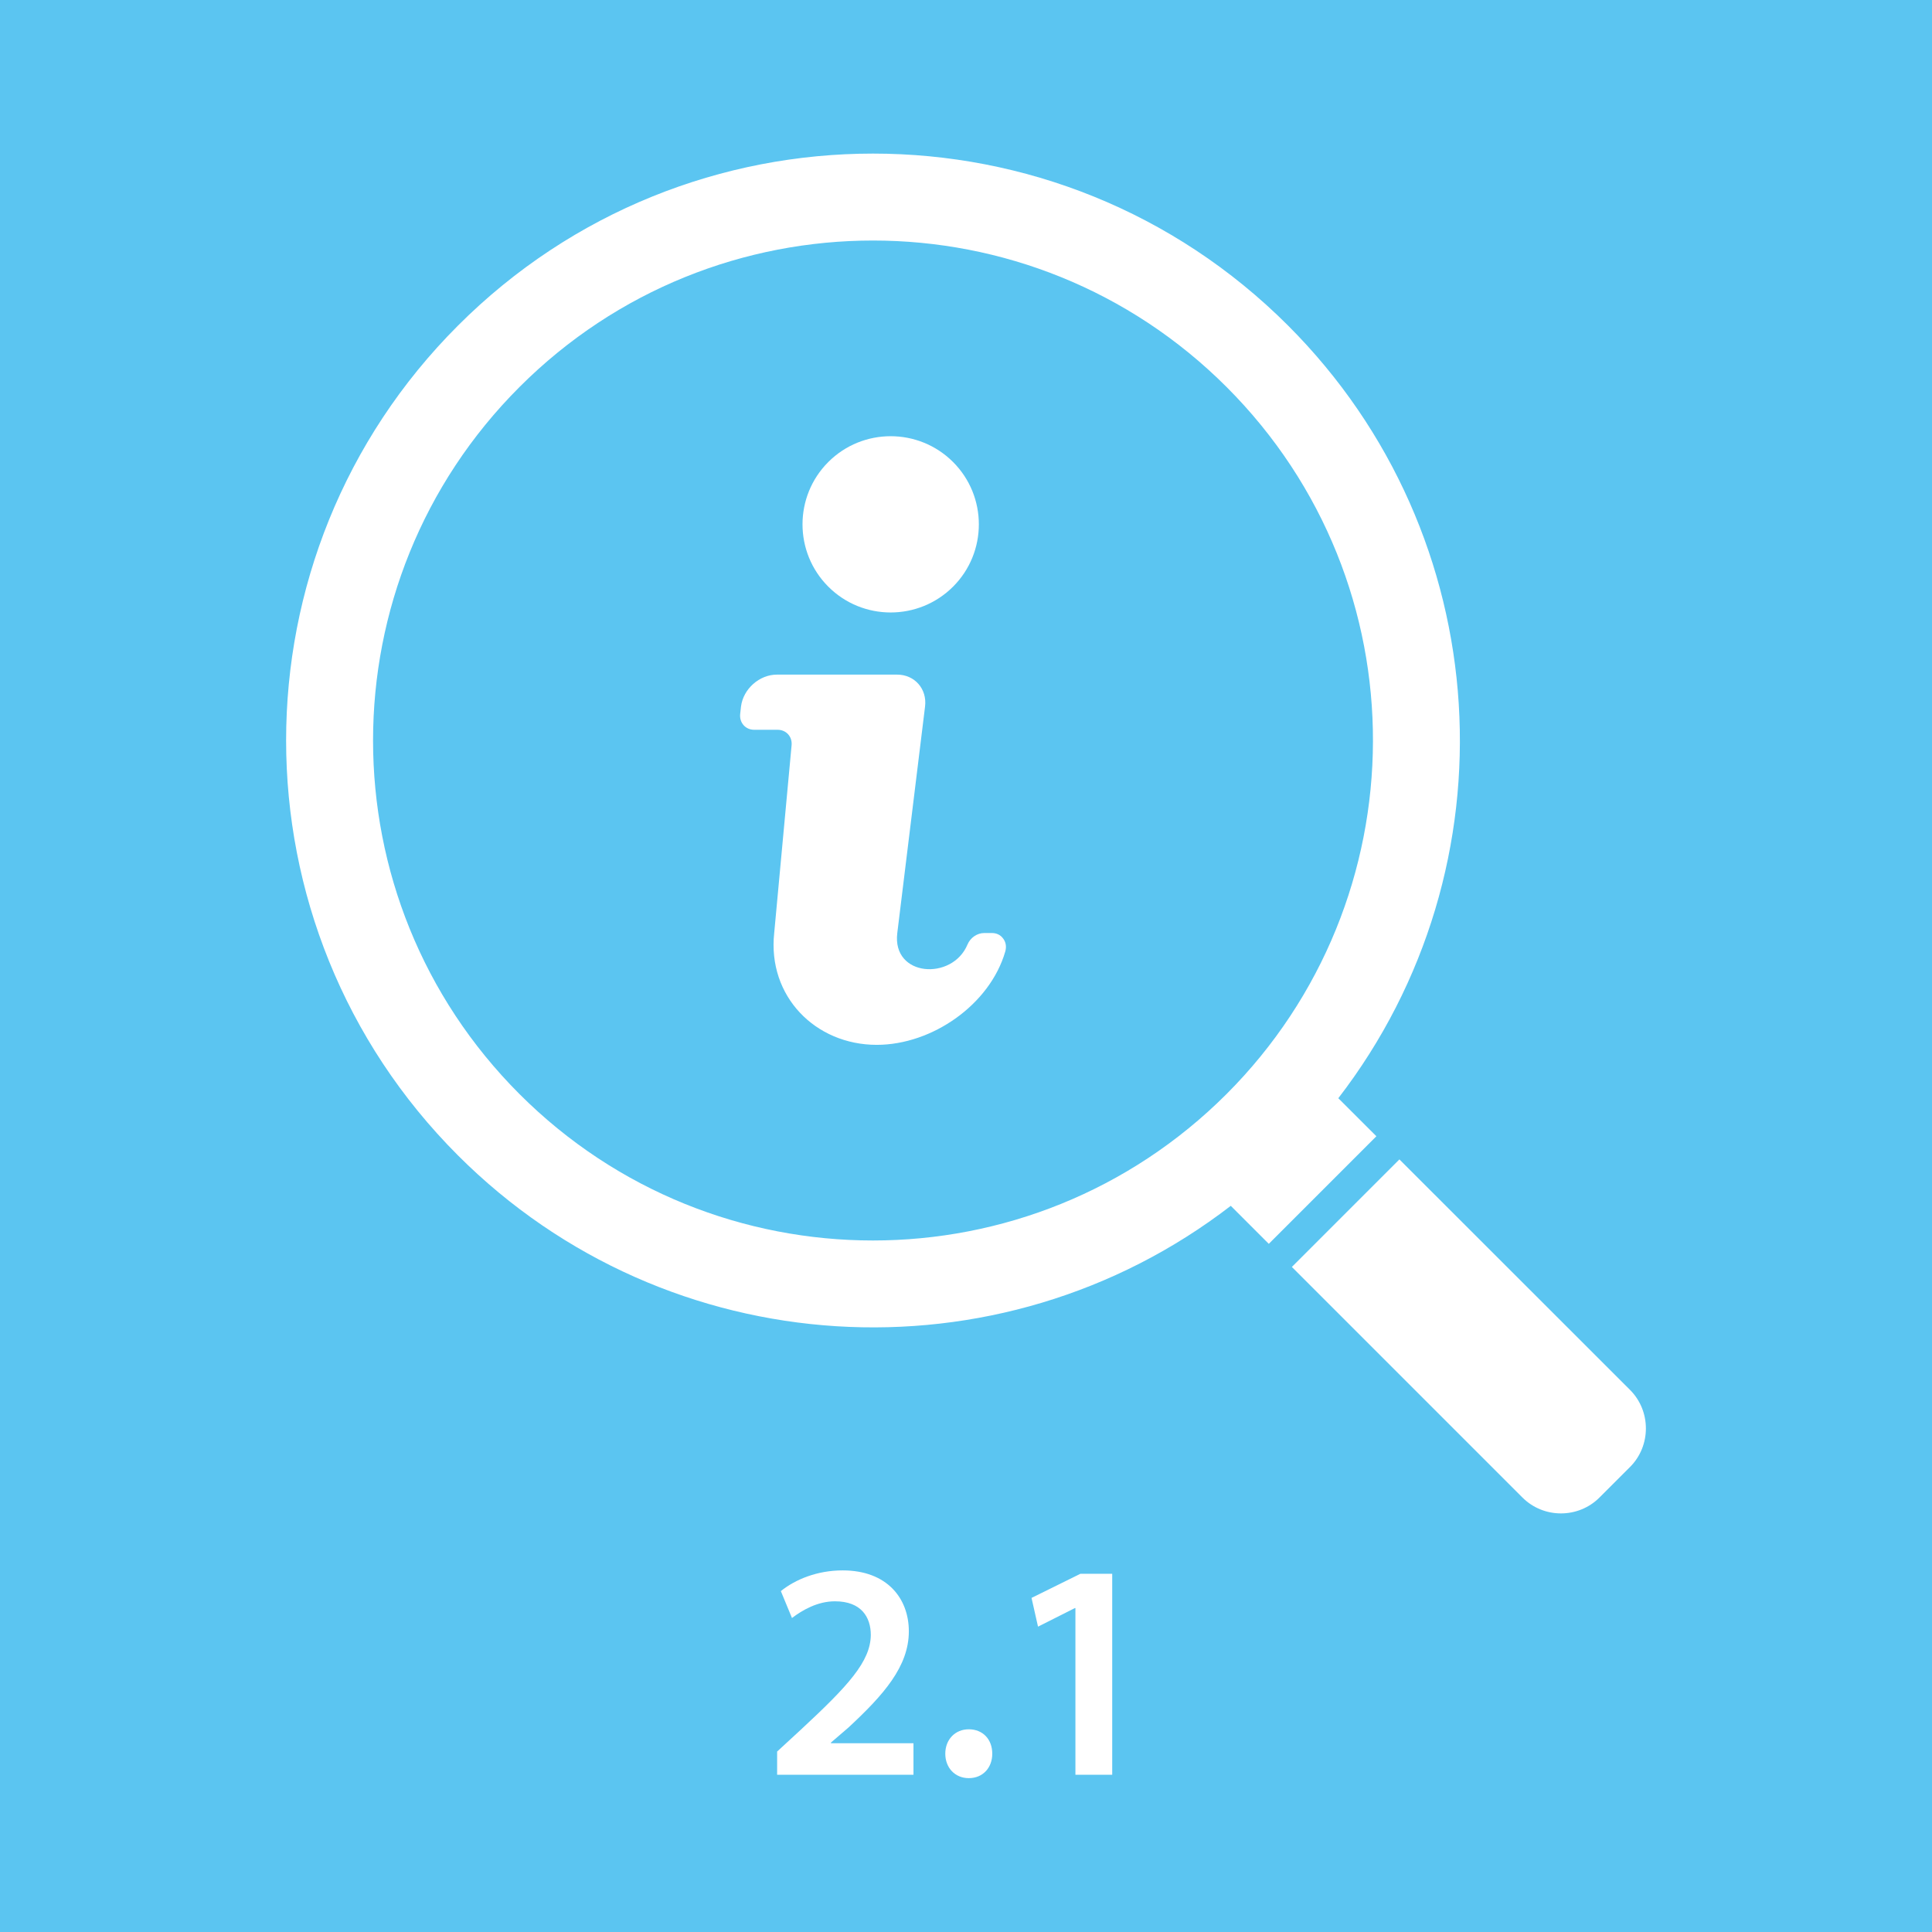 <?xml version="1.0" encoding="utf-8"?>
<!-- Generator: Adobe Illustrator 16.0.3, SVG Export Plug-In . SVG Version: 6.00 Build 0)  -->
<!DOCTYPE svg PUBLIC "-//W3C//DTD SVG 1.1//EN" "http://www.w3.org/Graphics/SVG/1.1/DTD/svg11.dtd">
<svg version="1.1" id="Ebene_1" xmlns:x="http://ns.adobe.com/Extensibility/1.0/" xmlns:i="http://ns.adobe.com/AdobeIllustrator/10.0/" xmlns:graph="http://ns.adobe.com/Graphs/1.0/"
	 xmlns="http://www.w3.org/2000/svg" xmlns:xlink="http://www.w3.org/1999/xlink" x="0px" y="0px" width="300px" height="300px"
	 viewBox="0 0 300 300" enable-background="new 0 0 300 300" xml:space="preserve">
<rect y="0" fill="#5BC5F1" width="300" height="300"/>
<rect x="0.757" y="228.086" fill="none" width="298.486" height="79.494"/>
<g>
	<path fill="#FFFFFF" d="M120.636,104.754H139.3c2.733,0,4.676,2.225,4.343,4.948l-4.312,35.177
		c-0.842,6.848,8.564,7.428,10.901,1.786c0.455-1.069,1.496-1.786,2.608-1.786h1.162c0.762,0,1.371,0.3,1.786,0.882
		c0.419,0.572,0.521,1.27,0.302,2.017c-2.388,8.208-11.335,14.465-19.951,14.465c-9.531,0-16.98-7.546-15.921-17.363l2.701-29.161
		c0.126-1.339-0.841-2.4-2.18-2.4h-3.64c-1.349,0-2.326-1.122-2.16-2.493l0.125-1.122
		C115.408,106.979,117.914,104.754,120.636,104.754 M128.619,71.74c5.341-5.341,14.019-5.341,19.371,0
		c5.34,5.343,5.34,14.018,0,19.358c-5.351,5.343-14.03,5.343-19.371,0C123.278,85.758,123.278,77.081,128.619,71.74"/>
	<path fill="#FFFFFF" d="M190.461,60.092c-30.337-30.324-79.477-30.324-109.79,0c-30.324,30.322-30.324,79.475,0,109.8
		c30.313,30.313,79.453,30.303,109.776,0C220.553,139.776,220.991,90.622,190.461,60.092 M200.01,50.553
		c32.556,32.567,35.517,84.026,7.802,119.979l5.913,5.904l-16.708,16.708l-5.904-5.903c-35.953,27.704-87.412,24.756-119.993-7.822
		c-35.59-35.593-35.59-93.286,0-128.866C106.713,14.949,164.406,14.949,200.01,50.553 M253.11,215.822L217.3,180.031l-16.699,16.7
		l35.799,35.799c3.285,3.294,8.688,3.294,11.971,0l4.74-4.738C256.394,224.509,256.394,219.105,253.11,215.822"/>
</g>
<g>
	<rect x="2" y="241.5" fill="none" width="296" height="55"/>
	<path fill="#FFFFFF" d="M120.672,275.58v-3.601l3.697-3.408c7.344-6.816,10.801-10.561,10.849-14.689
		c0-2.784-1.488-5.232-5.568-5.232c-2.736,0-5.088,1.393-6.673,2.593l-1.728-4.177c2.256-1.824,5.665-3.216,9.601-3.216
		c6.913,0,10.273,4.368,10.273,9.457c0,5.472-3.937,9.889-9.361,14.929l-2.736,2.353v0.096h12.817v4.896H120.672z"/>
	<path fill="#FFFFFF" d="M146.784,272.316c0-2.208,1.536-3.792,3.648-3.792c2.16,0,3.647,1.536,3.647,3.792
		c0,2.16-1.439,3.793-3.647,3.793C148.272,276.109,146.784,274.476,146.784,272.316z"/>
	<path fill="#FFFFFF" d="M166.992,249.706h-0.096l-5.713,2.88l-1.008-4.464l7.585-3.745h4.944v31.203h-5.713V249.706z"/>
</g>
</svg>
